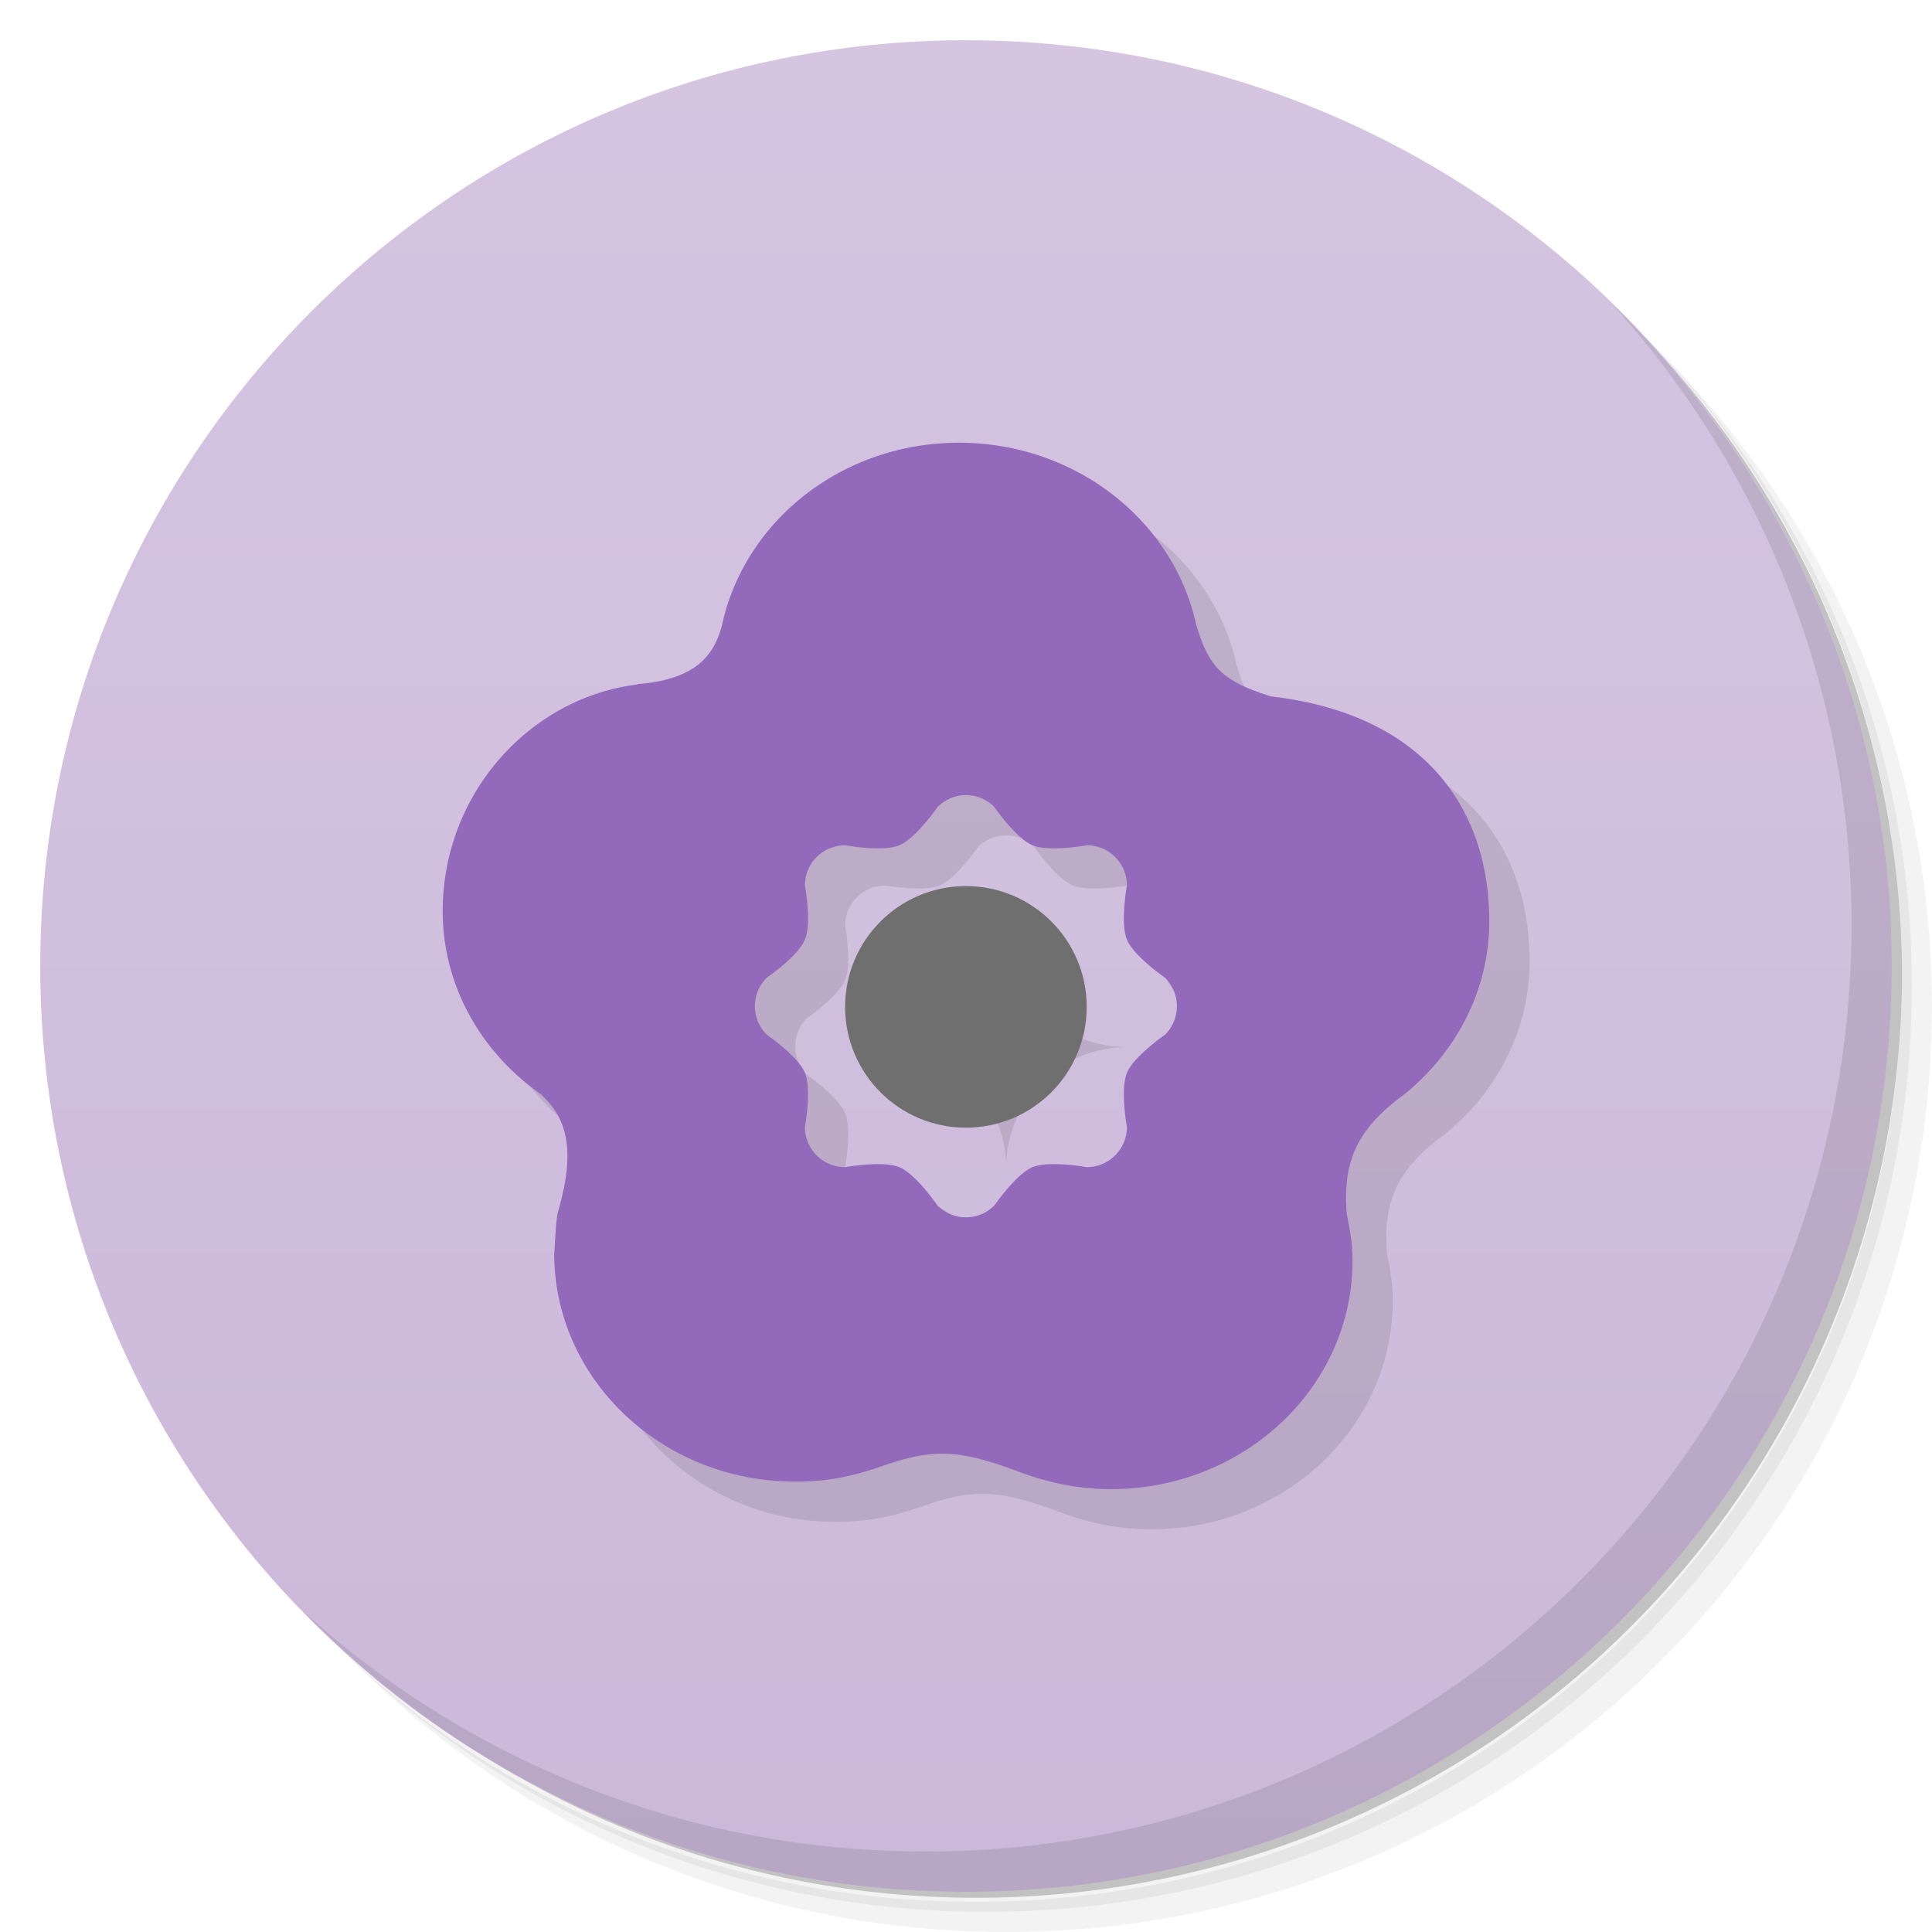 <svg xmlns="http://www.w3.org/2000/svg" viewBox="0 0 48 48">
  <defs>
    <linearGradient id="a" x1="1" x2="47" gradientUnits="userSpaceOnUse" gradientTransform="rotate(-90 24 24)">
      <stop stop-color="#ccb8da"/>
      <stop offset="1" stop-color="#d5c5e1"/>
    </linearGradient>
  </defs>
  <path d="M36.31 5c5.859 4.062 9.688 10.831 9.688 18.5 0 12.426-10.07 22.5-22.5 22.5-7.669 0-14.438-3.828-18.5-9.688a23.24 23.24 0 0 0 3.781 4.969 22.923 22.923 0 0 0 15.469 5.969c12.703 0 23-10.298 23-23a22.92 22.92 0 0 0-5.969-15.469A23.216 23.216 0 0 0 36.31 5zm4.969 3.781A22.911 22.911 0 0 1 47.498 24.5c0 12.703-10.297 23-23 23a22.909 22.909 0 0 1-15.719-6.219C12.939 45.425 18.662 48 24.998 48c12.703 0 23-10.298 23-23 0-6.335-2.575-12.06-6.719-16.219z" opacity=".05"/>
  <path d="M41.28 8.781a22.923 22.923 0 0 1 5.969 15.469c0 12.703-10.297 23-23 23A22.92 22.92 0 0 1 8.78 41.281 22.911 22.911 0 0 0 24.499 47.5c12.703 0 23-10.298 23-23A22.909 22.909 0 0 0 41.28 8.781z" opacity=".1"/>
  <path d="M31.25 2.375C39.865 5.529 46 13.792 46 23.505c0 12.426-10.07 22.5-22.5 22.5-9.708 0-17.971-6.135-21.12-14.75a23 23 0 0 0 44.875-7 23 23 0 0 0-16-21.875z" opacity=".2"/>
  <path d="M24 1c12.703 0 23 10.297 23 23S36.703 47 24 47 1 36.703 1 24 11.297 1 24 1z" fill="url(#a)"/>
  <g>
    <path d="M40.03 7.531A22.922 22.922 0 0 1 45.999 23c0 12.703-10.297 23-23 23A22.92 22.92 0 0 1 7.53 40.031C11.708 44.322 17.54 47 23.999 47c12.703 0 23-10.298 23-23 0-6.462-2.677-12.291-6.969-16.469z" opacity=".1"/>
  </g>
  <g transform="matrix(3.543 0 0 3.543 .001 .002)">
    <g fill="#e8e070">
      <path d="M7.006 3.387c-.821 0-1.505.55-1.662 1.282-.06.227-.204.38-.596.411l.005.002C4 5.174 3.386 5.845 3.386 6.67c0 .512.261.982.682 1.28.179.158.259.376.128.827-.017.056-.02.22-.028.294 0 .884.76 1.604 1.697 1.6.235 0 .41-.042.615-.113.355-.124.534-.11.95.044.202.078.418.121.64.122.937 0 1.696-.717 1.696-1.602 0-.111-.017-.22-.04-.329v.001c-.033-.39.09-.61.406-.842.366-.297.593-.732.594-1.209 0-.803-.469-1.456-1.531-1.578-.344-.108-.436-.205-.525-.507-.161-.727-.845-1.272-1.664-1.272zm.05 2.47c.072 0 .143.029.199.084 0 0 .151.22.268.268.116.048.379 0 .379 0 .156 0 .282.126.282.282 0 0-.048.263 0 .38.048.116.268.267.268.267.11.11.11.289 0 .4 0 0-.22.15-.268.267-.048.117 0 .38 0 .38a.282.282 0 0 1-.282.282s-.263-.049-.38 0c-.116.048-.267.267-.267.267a.281.281 0 0 1-.4 0s-.15-.22-.267-.267c-.117-.049-.38 0-.38 0a.282.282 0 0 1-.282-.283s.049-.262 0-.379c-.048-.116-.267-.268-.267-.268a.281.281 0 0 1 0-.399s.22-.151.267-.268c.049-.116 0-.379 0-.379 0-.156.126-.282.283-.282 0 0 .262.048.379 0 .116-.048.268-.268.268-.268a.281.281 0 0 1 .2-.083zm0 .638a.847.847 0 0 1-.847.847.847.847 0 0 1 .846.846.847.847 0 0 1 .847-.846.847.847 0 0 1-.847-.847z" fill="#000" opacity=".1"/>
      <path d="M6.724 3.104c-.821 0-1.505.55-1.662 1.282-.06.228-.204.381-.596.411l.005.002c-.754.092-1.367.764-1.367 1.59 0 .512.26.981.682 1.279.179.158.259.376.127.827-.016.056-.02.22-.027.294 0 .884.76 1.604 1.696 1.6.236 0 .41-.041.616-.113.355-.123.534-.11.95.045.202.077.418.12.64.121.937 0 1.696-.717 1.696-1.601 0-.112-.017-.221-.041-.33l.001.002c-.033-.39.09-.61.406-.842.366-.298.593-.733.593-1.21 0-.803-.468-1.456-1.53-1.578-.344-.108-.436-.204-.526-.506-.16-.727-.844-1.273-1.663-1.273m.05 2.471c.072 0 .144.028.199.084 0 0 .151.22.268.268.117.048.379 0 .379 0 .156 0 .282.125.282.282 0 0-.048.262 0 .379.048.117.268.268.268.268.11.11.11.288 0 .399 0 0-.22.151-.268.268-.048.117 0 .38 0 .38a.282.282 0 0 1-.282.281s-.262-.048-.38 0c-.116.049-.267.268-.267.268a.281.281 0 0 1-.4 0s-.15-.22-.267-.268c-.117-.048-.38 0-.38 0a.282.282 0 0 1-.282-.282s.049-.262 0-.38c-.048-.116-.267-.267-.267-.267a.281.281 0 0 1 0-.4s.22-.15.267-.267c.049-.117 0-.38 0-.38 0-.156.126-.281.283-.281 0 0 .262.048.379 0 .117-.049.268-.268.268-.268a.281.281 0 0 1 .2-.084z" fill="#9369bb"/>
    </g>
    <circle cx="6.773" cy="7.06" r=".847" fill="#6f6f6f"/>
  </g>
</svg>
